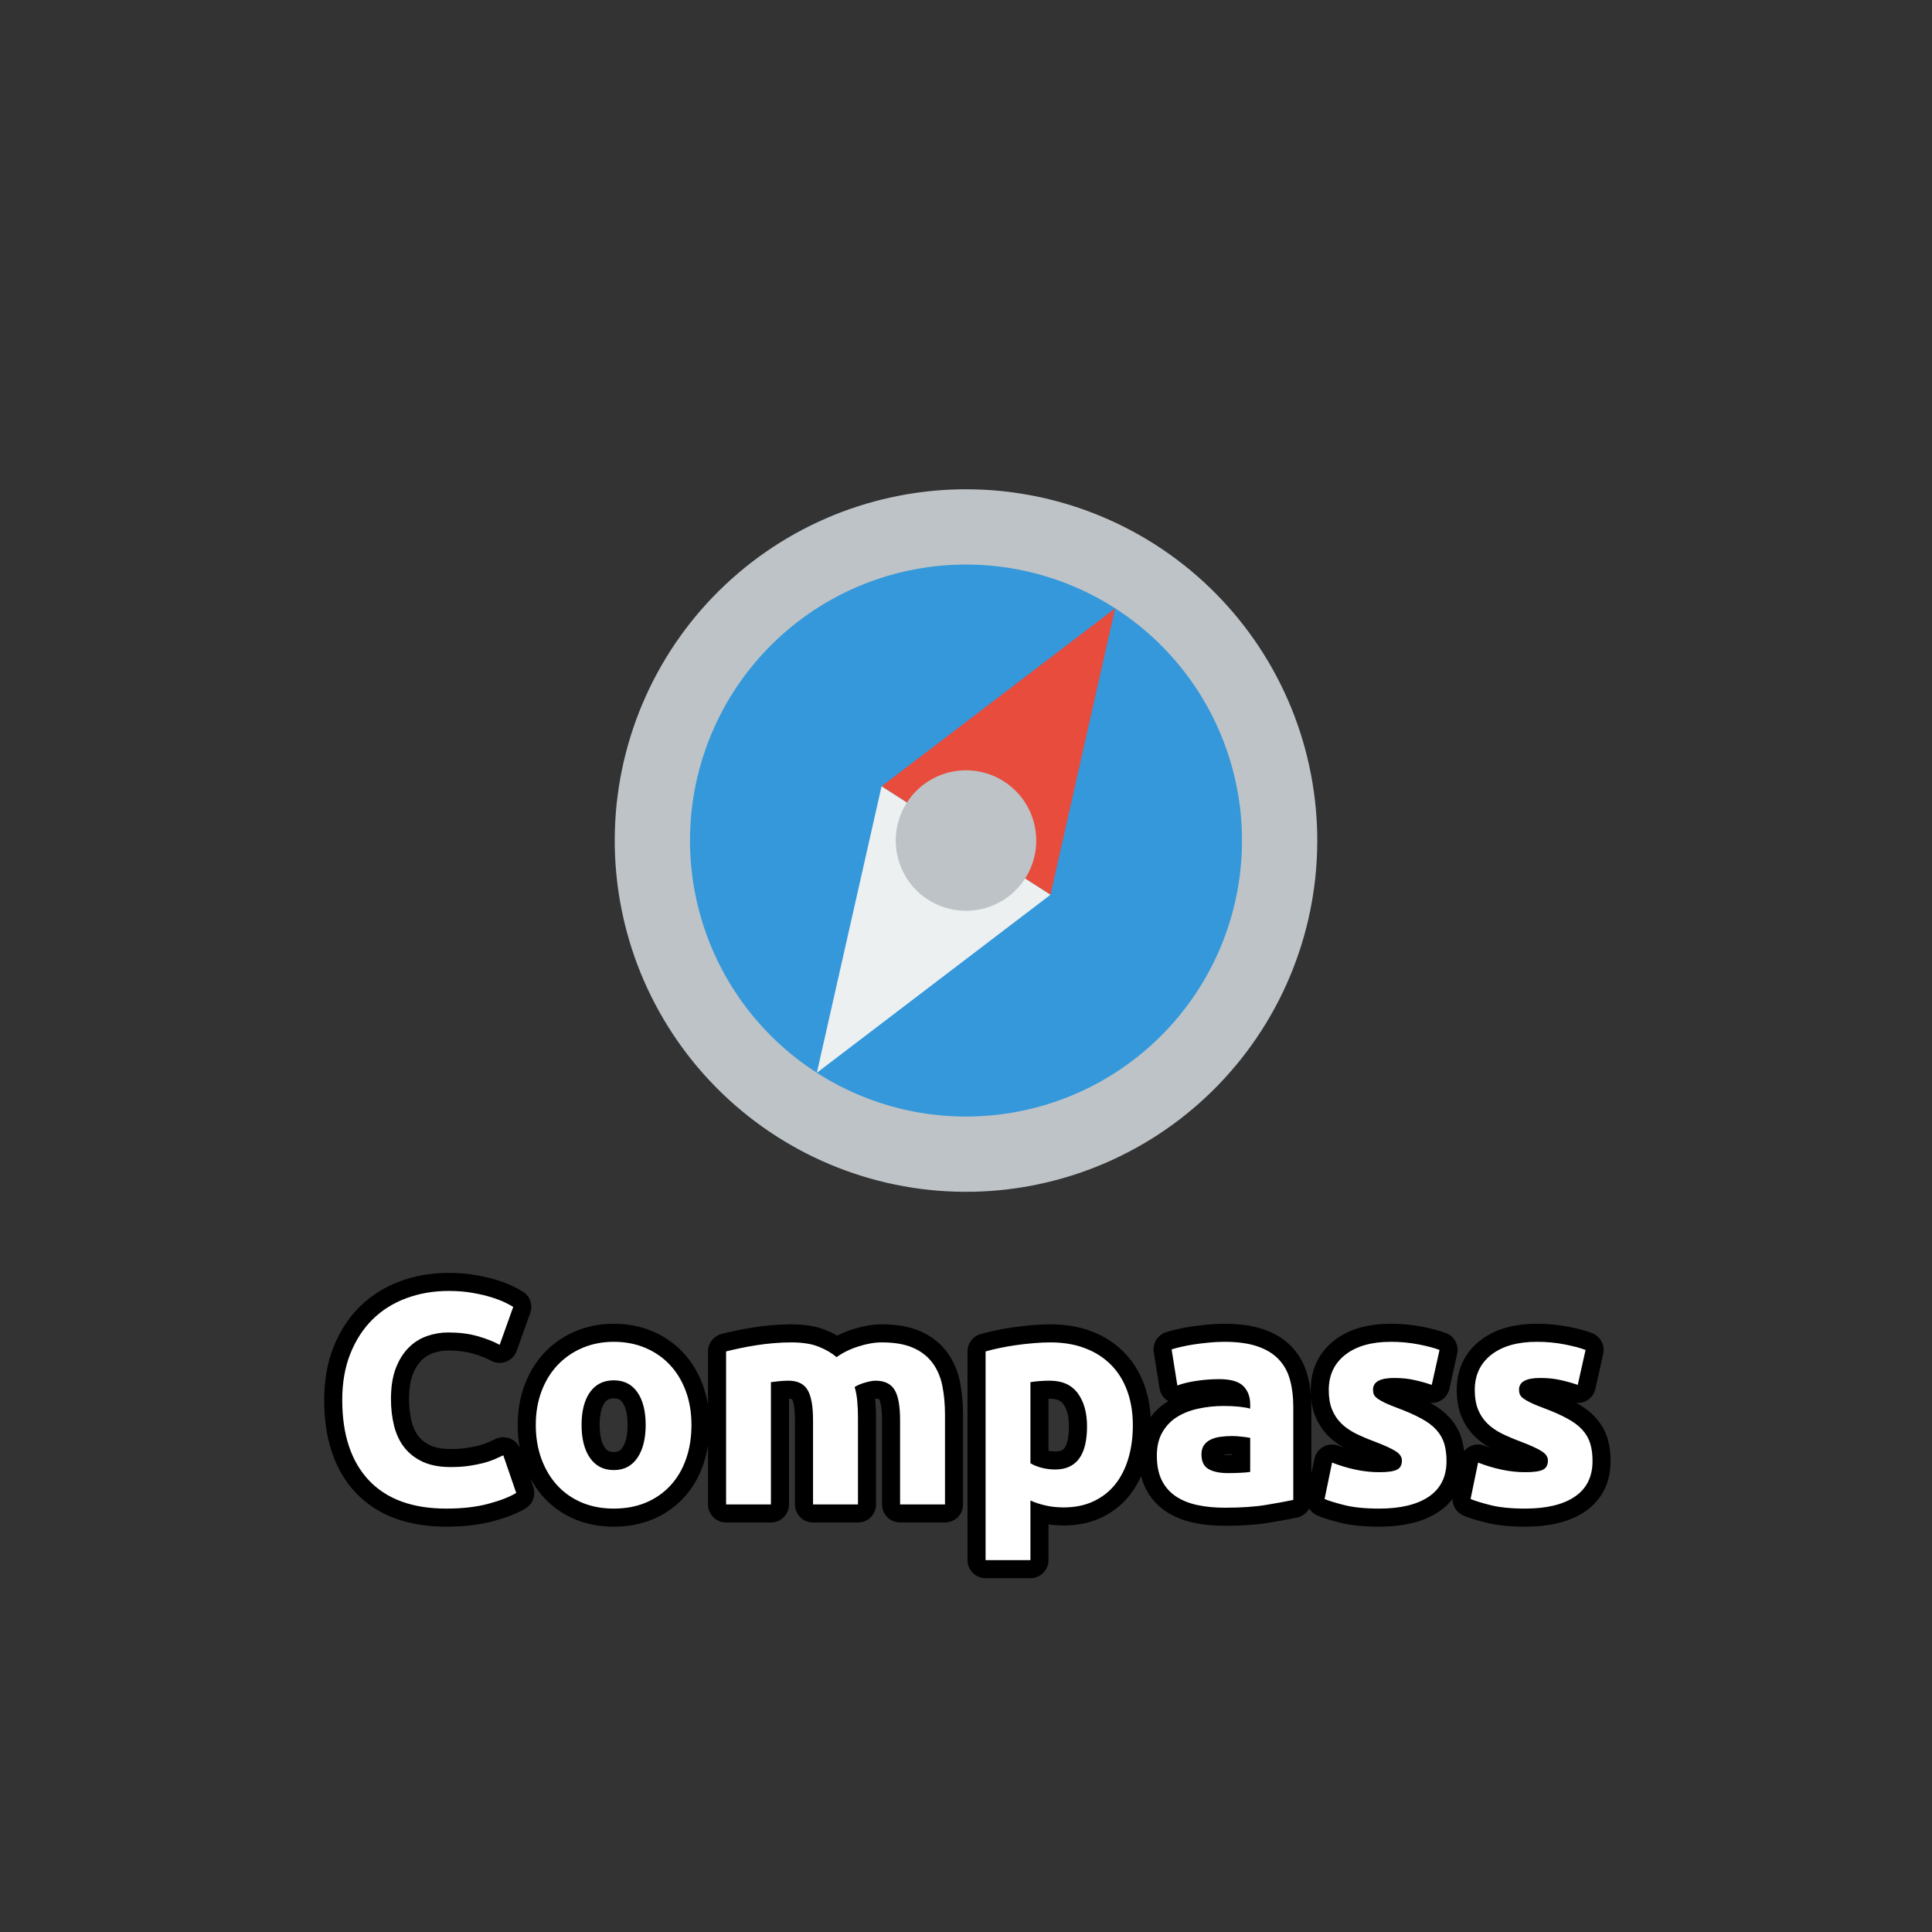 <?xml version="1.0" encoding="utf-8" ?>
<svg xmlns="http://www.w3.org/2000/svg" xmlns:xlink="http://www.w3.org/1999/xlink" width="110" height="110">
	<rect width="100%" height="100%" fill="#333333" stroke="none"/>
	<path fill="#BDC3C7" transform="matrix(0.772 -1.202 1.202 0.772 55 47.857)" d="M14 0Q14 0.344 13.983 0.687Q13.966 1.03 13.933 1.372Q13.899 1.714 13.848 2.054Q13.798 2.394 13.731 2.731Q13.664 3.068 13.58 3.402Q13.497 3.735 13.397 4.064Q13.297 4.393 13.182 4.716Q13.066 5.04 12.934 5.358Q12.803 5.675 12.656 5.986Q12.509 6.296 12.347 6.6Q12.185 6.903 12.008 7.197Q11.832 7.492 11.641 7.778Q11.45 8.064 11.245 8.34Q11.04 8.616 10.822 8.882Q10.604 9.147 10.373 9.402Q10.143 9.656 9.899 9.899Q9.656 10.143 9.402 10.373Q9.147 10.604 8.882 10.822Q8.616 11.04 8.34 11.245Q8.064 11.45 7.778 11.641Q7.492 11.832 7.197 12.008Q6.903 12.185 6.6 12.347Q6.296 12.509 5.986 12.656Q5.675 12.803 5.358 12.934Q5.04 13.066 4.716 13.182Q4.393 13.297 4.064 13.397Q3.735 13.497 3.402 13.58Q3.068 13.664 2.731 13.731Q2.394 13.798 2.054 13.848Q1.714 13.899 1.372 13.933Q1.03 13.966 0.687 13.983Q0.344 14 0 14Q-0.344 14 -0.687 13.983Q-1.03 13.966 -1.372 13.933Q-1.714 13.899 -2.054 13.848Q-2.394 13.798 -2.731 13.731Q-3.068 13.664 -3.402 13.58Q-3.735 13.497 -4.064 13.397Q-4.393 13.297 -4.716 13.182Q-5.04 13.066 -5.358 12.934Q-5.675 12.803 -5.986 12.656Q-6.296 12.509 -6.6 12.347Q-6.903 12.185 -7.197 12.008Q-7.492 11.832 -7.778 11.641Q-8.064 11.45 -8.34 11.245Q-8.616 11.04 -8.882 10.822Q-9.147 10.604 -9.402 10.373Q-9.656 10.143 -9.899 9.899Q-10.143 9.656 -10.373 9.402Q-10.604 9.147 -10.822 8.882Q-11.04 8.616 -11.245 8.34Q-11.45 8.064 -11.641 7.778Q-11.832 7.492 -12.008 7.197Q-12.185 6.903 -12.347 6.6Q-12.509 6.296 -12.656 5.986Q-12.803 5.675 -12.934 5.358Q-13.066 5.04 -13.182 4.716Q-13.297 4.393 -13.397 4.064Q-13.497 3.735 -13.58 3.402Q-13.664 3.068 -13.731 2.731Q-13.798 2.394 -13.848 2.054Q-13.899 1.714 -13.933 1.372Q-13.966 1.03 -13.983 0.687Q-14 0.344 -14 0Q-14 -0.344 -13.983 -0.687Q-13.966 -1.03 -13.933 -1.372Q-13.899 -1.714 -13.848 -2.054Q-13.798 -2.394 -13.731 -2.731Q-13.664 -3.068 -13.58 -3.402Q-13.497 -3.735 -13.397 -4.064Q-13.297 -4.393 -13.182 -4.716Q-13.066 -5.04 -12.934 -5.358Q-12.803 -5.675 -12.656 -5.986Q-12.509 -6.296 -12.347 -6.6Q-12.185 -6.903 -12.008 -7.197Q-11.832 -7.492 -11.641 -7.778Q-11.45 -8.064 -11.245 -8.34Q-11.04 -8.616 -10.822 -8.882Q-10.604 -9.147 -10.373 -9.402Q-10.143 -9.656 -9.899 -9.899Q-9.656 -10.143 -9.402 -10.373Q-9.147 -10.604 -8.882 -10.822Q-8.616 -11.04 -8.34 -11.245Q-8.064 -11.45 -7.778 -11.641Q-7.492 -11.832 -7.197 -12.008Q-6.903 -12.185 -6.6 -12.347Q-6.296 -12.509 -5.986 -12.656Q-5.675 -12.803 -5.358 -12.934Q-5.04 -13.066 -4.716 -13.182Q-4.393 -13.297 -4.064 -13.397Q-3.735 -13.497 -3.402 -13.58Q-3.068 -13.664 -2.731 -13.731Q-2.394 -13.798 -2.054 -13.848Q-1.714 -13.899 -1.372 -13.933Q-1.03 -13.966 -0.687 -13.983Q-0.344 -14 0 -14Q0.344 -14 0.687 -13.983Q1.03 -13.966 1.372 -13.933Q1.714 -13.899 2.054 -13.848Q2.394 -13.798 2.731 -13.731Q3.068 -13.664 3.402 -13.58Q3.735 -13.497 4.064 -13.397Q4.393 -13.297 4.716 -13.182Q5.04 -13.066 5.358 -12.934Q5.675 -12.803 5.986 -12.656Q6.296 -12.509 6.6 -12.347Q6.903 -12.185 7.197 -12.008Q7.492 -11.832 7.778 -11.641Q8.064 -11.45 8.34 -11.245Q8.616 -11.04 8.882 -10.822Q9.147 -10.604 9.402 -10.373Q9.656 -10.143 9.899 -9.899Q10.143 -9.656 10.373 -9.402Q10.604 -9.147 10.822 -8.882Q11.04 -8.616 11.245 -8.34Q11.45 -8.064 11.641 -7.778Q11.832 -7.492 12.008 -7.197Q12.185 -6.903 12.347 -6.6Q12.509 -6.296 12.656 -5.986Q12.803 -5.675 12.934 -5.358Q13.066 -5.04 13.182 -4.716Q13.297 -4.393 13.397 -4.064Q13.497 -3.735 13.58 -3.402Q13.664 -3.068 13.731 -2.731Q13.798 -2.394 13.848 -2.054Q13.899 -1.714 13.933 -1.372Q13.966 -1.03 13.983 -0.687Q14 -0.344 14 0"/>
	<path fill="#3498DB" transform="matrix(0.772 -1.202 1.202 0.772 55 47.857)" d="M11 0Q11 0.27 10.987 0.54Q10.973 0.809 10.947 1.078Q10.921 1.347 10.881 1.614Q10.841 1.881 10.789 2.146Q10.736 2.411 10.67 2.673Q10.605 2.935 10.526 3.193Q10.448 3.452 10.357 3.706Q10.266 3.96 10.163 4.21Q10.059 4.459 9.944 4.703Q9.828 4.947 9.701 5.185Q9.574 5.424 9.435 5.655Q9.296 5.887 9.146 6.111Q8.996 6.336 8.835 6.553Q8.674 6.77 8.503 6.978Q8.332 7.187 8.15 7.387Q7.969 7.587 7.778 7.778Q7.587 7.969 7.387 8.15Q7.187 8.332 6.978 8.503Q6.77 8.674 6.553 8.835Q6.336 8.996 6.111 9.146Q5.887 9.296 5.655 9.435Q5.424 9.574 5.185 9.701Q4.947 9.828 4.703 9.944Q4.459 10.059 4.21 10.163Q3.96 10.266 3.706 10.357Q3.452 10.448 3.193 10.526Q2.935 10.605 2.673 10.67Q2.411 10.736 2.146 10.789Q1.881 10.841 1.614 10.881Q1.347 10.921 1.078 10.947Q0.809 10.973 0.54 10.987Q0.27 11 0 11Q-0.27 11 -0.54 10.987Q-0.809 10.973 -1.078 10.947Q-1.347 10.921 -1.614 10.881Q-1.881 10.841 -2.146 10.789Q-2.411 10.736 -2.673 10.67Q-2.935 10.605 -3.193 10.526Q-3.452 10.448 -3.706 10.357Q-3.96 10.266 -4.21 10.163Q-4.459 10.059 -4.703 9.944Q-4.947 9.828 -5.185 9.701Q-5.424 9.574 -5.655 9.435Q-5.887 9.296 -6.111 9.146Q-6.336 8.996 -6.553 8.835Q-6.77 8.674 -6.978 8.503Q-7.187 8.332 -7.387 8.15Q-7.587 7.969 -7.778 7.778Q-7.969 7.587 -8.15 7.387Q-8.332 7.187 -8.503 6.978Q-8.674 6.77 -8.835 6.553Q-8.996 6.336 -9.146 6.111Q-9.296 5.887 -9.435 5.655Q-9.574 5.424 -9.701 5.185Q-9.828 4.947 -9.944 4.703Q-10.059 4.459 -10.163 4.21Q-10.266 3.96 -10.357 3.706Q-10.448 3.452 -10.526 3.193Q-10.605 2.935 -10.67 2.673Q-10.736 2.411 -10.789 2.146Q-10.841 1.881 -10.881 1.614Q-10.921 1.347 -10.947 1.078Q-10.973 0.809 -10.987 0.54Q-11 0.27 -11 0Q-11 -0.27 -10.987 -0.54Q-10.973 -0.809 -10.947 -1.078Q-10.921 -1.347 -10.881 -1.614Q-10.841 -1.881 -10.789 -2.146Q-10.736 -2.411 -10.67 -2.673Q-10.605 -2.935 -10.526 -3.193Q-10.448 -3.452 -10.357 -3.706Q-10.266 -3.96 -10.163 -4.21Q-10.059 -4.459 -9.944 -4.703Q-9.828 -4.947 -9.701 -5.185Q-9.574 -5.424 -9.435 -5.655Q-9.296 -5.887 -9.146 -6.111Q-8.996 -6.336 -8.835 -6.553Q-8.674 -6.77 -8.503 -6.978Q-8.332 -7.187 -8.15 -7.387Q-7.969 -7.587 -7.778 -7.778Q-7.587 -7.969 -7.387 -8.15Q-7.187 -8.332 -6.978 -8.503Q-6.77 -8.674 -6.553 -8.835Q-6.336 -8.996 -6.111 -9.146Q-5.887 -9.296 -5.655 -9.435Q-5.424 -9.574 -5.185 -9.701Q-4.947 -9.828 -4.703 -9.944Q-4.459 -10.059 -4.21 -10.163Q-3.96 -10.266 -3.706 -10.357Q-3.452 -10.448 -3.193 -10.526Q-2.935 -10.605 -2.673 -10.67Q-2.411 -10.736 -2.146 -10.789Q-1.881 -10.841 -1.614 -10.881Q-1.347 -10.921 -1.078 -10.947Q-0.809 -10.973 -0.54 -10.987Q-0.27 -11 0 -11Q0.27 -11 0.54 -10.987Q0.809 -10.973 1.078 -10.947Q1.347 -10.921 1.614 -10.881Q1.881 -10.841 2.146 -10.789Q2.411 -10.736 2.673 -10.67Q2.935 -10.605 3.193 -10.526Q3.452 -10.448 3.706 -10.357Q3.96 -10.266 4.21 -10.163Q4.459 -10.059 4.703 -9.944Q4.947 -9.828 5.185 -9.701Q5.424 -9.574 5.655 -9.435Q5.887 -9.296 6.111 -9.146Q6.336 -8.996 6.553 -8.835Q6.77 -8.674 6.978 -8.503Q7.187 -8.332 7.387 -8.15Q7.587 -7.969 7.778 -7.778Q7.969 -7.587 8.15 -7.387Q8.332 -7.187 8.503 -6.978Q8.674 -6.77 8.835 -6.553Q8.996 -6.336 9.146 -6.111Q9.296 -5.887 9.435 -5.655Q9.574 -5.424 9.701 -5.185Q9.828 -4.947 9.944 -4.703Q10.059 -4.459 10.163 -4.21Q10.266 -3.96 10.357 -3.706Q10.448 -3.452 10.526 -3.193Q10.605 -2.935 10.67 -2.673Q10.736 -2.411 10.789 -2.146Q10.841 -1.881 10.881 -1.614Q10.921 -1.347 10.947 -1.078Q10.973 -0.809 10.987 -0.54Q11 -0.27 11 0"/>
	<path fill="#E74C3C" transform="matrix(0.772 -1.202 1.202 0.772 55 47.857)" d="M11 0L0 -4L0 4L11 0Z"/>
	<path fill="#ECF0F1" transform="matrix(0.772 -1.202 1.202 0.772 55 47.857)" d="M-11 0L0 -4L0 4L-11 0Z"/>
	<path fill="#BDC3C7" transform="matrix(0.772 -1.202 1.202 0.772 55 47.857)" d="M2.8 0Q2.8 0.138 2.787 0.274Q2.773 0.411 2.746 0.546Q2.719 0.681 2.679 0.813Q2.639 0.944 2.587 1.072Q2.534 1.199 2.469 1.32Q2.405 1.441 2.328 1.556Q2.252 1.67 2.164 1.776Q2.077 1.883 1.98 1.98Q1.883 2.077 1.776 2.164Q1.67 2.252 1.556 2.328Q1.441 2.405 1.32 2.469Q1.199 2.534 1.072 2.587Q0.944 2.639 0.813 2.679Q0.681 2.719 0.546 2.746Q0.411 2.773 0.274 2.787Q0.138 2.8 0 2.8Q-0.138 2.8 -0.274 2.787Q-0.411 2.773 -0.546 2.746Q-0.681 2.719 -0.813 2.679Q-0.944 2.639 -1.072 2.587Q-1.199 2.534 -1.32 2.469Q-1.441 2.405 -1.556 2.328Q-1.67 2.252 -1.776 2.164Q-1.883 2.077 -1.98 1.98Q-2.077 1.883 -2.164 1.776Q-2.252 1.67 -2.328 1.556Q-2.405 1.441 -2.469 1.32Q-2.534 1.199 -2.587 1.072Q-2.639 0.944 -2.679 0.813Q-2.719 0.681 -2.746 0.546Q-2.773 0.411 -2.787 0.274Q-2.8 0.138 -2.8 0Q-2.8 -0.138 -2.787 -0.274Q-2.773 -0.411 -2.746 -0.546Q-2.719 -0.681 -2.679 -0.813Q-2.639 -0.944 -2.587 -1.072Q-2.534 -1.199 -2.469 -1.32Q-2.405 -1.441 -2.328 -1.556Q-2.252 -1.67 -2.164 -1.776Q-2.077 -1.883 -1.98 -1.98Q-1.883 -2.077 -1.776 -2.164Q-1.67 -2.252 -1.556 -2.328Q-1.441 -2.405 -1.32 -2.469Q-1.199 -2.534 -1.072 -2.587Q-0.944 -2.639 -0.813 -2.679Q-0.681 -2.719 -0.546 -2.746Q-0.411 -2.773 -0.274 -2.787Q-0.138 -2.8 0 -2.8Q0.138 -2.8 0.274 -2.787Q0.411 -2.773 0.546 -2.746Q0.681 -2.719 0.813 -2.679Q0.944 -2.639 1.072 -2.587Q1.199 -2.534 1.32 -2.469Q1.441 -2.405 1.556 -2.328Q1.67 -2.252 1.776 -2.164Q1.883 -2.077 1.98 -1.98Q2.077 -1.883 2.164 -1.776Q2.252 -1.67 2.328 -1.556Q2.405 -1.441 2.469 -1.32Q2.534 -1.199 2.587 -1.072Q2.639 -0.944 2.679 -0.813Q2.719 -0.681 2.746 -0.546Q2.773 -0.411 2.787 -0.274Q2.8 -0.138 2.8 0"/>
	<path fill="none" stroke="black" stroke-width="2.057" stroke-linejoin="round" transform="translate(55 79.286)" d="M-29.584 6.607Q-32.48 6.607 -33.999 4.996Q-35.514 3.384 -35.514 0.421Q-35.514 -1.056 -35.054 -2.211Q-34.59 -3.371 -33.786 -4.166Q-32.978 -4.961 -31.865 -5.371Q-30.752 -5.785 -29.446 -5.785Q-28.692 -5.785 -28.077 -5.672Q-27.458 -5.564 -26.997 -5.417Q-26.533 -5.271 -26.223 -5.116Q-25.913 -4.961 -25.779 -4.877L-26.55 -2.718Q-27.098 -3.011 -27.826 -3.216Q-28.554 -3.421 -29.479 -3.421Q-30.099 -3.421 -30.689 -3.216Q-31.279 -3.011 -31.735 -2.554Q-32.191 -2.098 -32.468 -1.378Q-32.74 -0.658 -32.74 0.367Q-32.74 1.191 -32.56 1.903Q-32.38 2.614 -31.978 3.129Q-31.572 3.644 -30.923 3.945Q-30.27 4.242 -29.345 4.242Q-28.759 4.242 -28.299 4.175Q-27.834 4.104 -27.474 4.012Q-27.115 3.916 -26.843 3.799Q-26.566 3.677 -26.345 3.573L-25.608 5.716Q-26.173 6.059 -27.203 6.335Q-28.228 6.607 -29.584 6.607ZM-15.631 1.844Q-15.631 2.907 -15.941 3.79Q-16.25 4.669 -16.832 5.297Q-17.414 5.925 -18.23 6.268Q-19.042 6.607 -20.055 6.607Q-21.047 6.607 -21.863 6.268Q-22.679 5.925 -23.261 5.297Q-23.842 4.669 -24.169 3.79Q-24.495 2.907 -24.495 1.844Q-24.495 0.781 -24.16 -0.093Q-23.826 -0.968 -23.235 -1.583Q-22.641 -2.203 -21.829 -2.546Q-21.013 -2.889 -20.055 -2.889Q-19.075 -2.889 -18.263 -2.546Q-17.447 -2.203 -16.865 -1.583Q-16.284 -0.968 -15.957 -0.093Q-15.631 0.781 -15.631 1.844ZM-18.238 1.844Q-18.238 0.66 -18.711 -0.018Q-19.18 -0.696 -20.055 -0.696Q-20.929 -0.696 -21.411 -0.018Q-21.888 0.66 -21.888 1.844Q-21.888 3.025 -21.411 3.719Q-20.929 4.414 -20.055 4.414Q-19.18 4.414 -18.711 3.719Q-18.238 3.025 -18.238 1.844ZM-8.709 1.585Q-8.709 0.35 -9.027 -0.16Q-9.341 -0.675 -10.111 -0.675Q-10.353 -0.675 -10.613 -0.65Q-10.868 -0.625 -11.107 -0.592L-11.107 6.369L-13.66 6.369L-13.66 -2.341Q-13.333 -2.425 -12.898 -2.517Q-12.463 -2.613 -11.973 -2.688Q-11.483 -2.768 -10.969 -2.81Q-10.454 -2.856 -9.96 -2.856Q-8.981 -2.856 -8.374 -2.605Q-7.763 -2.358 -7.369 -2.015Q-6.821 -2.408 -6.11 -2.63Q-5.398 -2.856 -4.8 -2.856Q-3.72 -2.856 -3.025 -2.554Q-2.33 -2.253 -1.92 -1.705Q-1.506 -1.157 -1.351 -0.403Q-1.196 0.35 -1.196 1.275L-1.196 6.369L-3.753 6.369L-3.753 1.585Q-3.753 0.35 -4.071 -0.16Q-4.385 -0.675 -5.159 -0.675Q-5.365 -0.675 -5.733 -0.571Q-6.101 -0.47 -6.34 -0.315Q-6.223 0.078 -6.189 0.518Q-6.151 0.953 -6.151 1.447L-6.151 6.369L-8.709 6.369L-8.709 1.585ZM6.891 1.928Q6.891 0.748 6.36 0.036Q5.828 -0.675 4.782 -0.675Q4.439 -0.675 4.146 -0.65Q3.857 -0.625 3.668 -0.592L3.668 4.021Q3.907 4.175 4.292 4.28Q4.681 4.381 5.075 4.381Q6.891 4.381 6.891 1.928ZM9.499 1.861Q9.499 2.907 9.239 3.765Q8.984 4.619 8.486 5.239Q7.988 5.854 7.251 6.197Q6.514 6.54 5.556 6.54Q5.025 6.54 4.56 6.436Q4.095 6.335 3.668 6.147L3.668 9.541L1.115 9.541L1.115 -2.341Q1.459 -2.441 1.902 -2.533Q2.35 -2.63 2.836 -2.697Q3.325 -2.768 3.832 -2.81Q4.338 -2.856 4.799 -2.856Q5.916 -2.856 6.787 -2.521Q7.661 -2.186 8.26 -1.575Q8.862 -0.968 9.18 -0.093Q9.499 0.781 9.499 1.861ZM14.913 4.586Q15.29 4.586 15.633 4.569Q15.976 4.552 16.181 4.519L16.181 2.581Q16.026 2.547 15.716 2.514Q15.411 2.476 15.151 2.476Q14.791 2.476 14.473 2.522Q14.159 2.564 13.917 2.686Q13.678 2.803 13.54 3.008Q13.406 3.213 13.406 3.523Q13.406 4.121 13.808 4.355Q14.21 4.586 14.913 4.586ZM14.708 -2.889Q15.838 -2.889 16.591 -2.63Q17.349 -2.374 17.801 -1.893Q18.257 -1.416 18.445 -0.73Q18.634 -0.043 18.634 0.798L18.634 6.113Q18.085 6.23 17.106 6.394Q16.131 6.557 14.741 6.557Q13.867 6.557 13.155 6.402Q12.444 6.247 11.929 5.896Q11.414 5.544 11.138 4.979Q10.866 4.414 10.866 3.59Q10.866 2.803 11.184 2.254Q11.502 1.706 12.033 1.38Q12.565 1.053 13.251 0.911Q13.938 0.764 14.674 0.764Q15.168 0.764 15.553 0.806Q15.943 0.848 16.181 0.915L16.181 0.677Q16.181 0.024 15.788 -0.37Q15.394 -0.763 14.415 -0.763Q13.766 -0.763 13.13 -0.667Q12.494 -0.575 12.033 -0.403L11.707 -2.458Q11.929 -2.529 12.264 -2.605Q12.598 -2.684 12.992 -2.743Q13.385 -2.801 13.82 -2.843Q14.26 -2.889 14.708 -2.889ZM23.534 4.535Q24.237 4.535 24.526 4.397Q24.819 4.259 24.819 3.866Q24.819 3.556 24.442 3.326Q24.065 3.096 23.295 2.803Q22.697 2.581 22.207 2.342Q21.717 2.1 21.374 1.765Q21.031 1.43 20.843 0.97Q20.654 0.505 20.654 -0.144Q20.654 -1.416 21.596 -2.153Q22.542 -2.889 24.187 -2.889Q25.007 -2.889 25.76 -2.743Q26.518 -2.596 26.961 -2.425L26.518 -0.437Q26.07 -0.592 25.547 -0.709Q25.028 -0.83 24.375 -0.83Q23.174 -0.83 23.174 -0.165Q23.174 -0.01 23.224 0.112Q23.278 0.233 23.433 0.346Q23.588 0.455 23.852 0.585Q24.115 0.71 24.53 0.865Q25.367 1.175 25.915 1.476Q26.468 1.773 26.781 2.125Q27.099 2.476 27.229 2.907Q27.359 3.334 27.359 3.899Q27.359 5.239 26.355 5.925Q25.35 6.607 23.517 6.607Q22.316 6.607 21.516 6.402Q20.721 6.197 20.416 6.059L20.843 3.987Q21.495 4.242 22.178 4.389Q22.864 4.535 23.534 4.535ZM31.847 4.535Q32.55 4.535 32.839 4.397Q33.132 4.259 33.132 3.866Q33.132 3.556 32.755 3.326Q32.378 3.096 31.608 2.803Q31.01 2.581 30.52 2.342Q30.03 2.1 29.687 1.765Q29.344 1.43 29.156 0.97Q28.967 0.505 28.967 -0.144Q28.967 -1.416 29.909 -2.153Q30.855 -2.889 32.5 -2.889Q33.32 -2.889 34.073 -2.743Q34.831 -2.596 35.275 -2.425L34.831 -0.437Q34.383 -0.592 33.86 -0.709Q33.341 -0.83 32.688 -0.83Q31.487 -0.83 31.487 -0.165Q31.487 -0.01 31.537 0.112Q31.592 0.233 31.746 0.346Q31.901 0.455 32.165 0.585Q32.429 0.71 32.843 0.865Q33.68 1.175 34.228 1.476Q34.781 1.773 35.095 2.125Q35.413 2.476 35.542 2.907Q35.672 3.334 35.672 3.899Q35.672 5.239 34.668 5.925Q33.663 6.607 31.83 6.607Q30.629 6.607 29.83 6.402Q29.034 6.197 28.729 6.059L29.156 3.987Q29.809 4.242 30.491 4.389Q31.177 4.535 31.847 4.535Z"/>
	<path fill="white" transform="translate(55 79.286)" d="M-29.584 6.607Q-32.48 6.607 -33.999 4.996Q-35.514 3.384 -35.514 0.421Q-35.514 -1.056 -35.054 -2.211Q-34.59 -3.371 -33.786 -4.166Q-32.978 -4.961 -31.865 -5.371Q-30.752 -5.785 -29.446 -5.785Q-28.692 -5.785 -28.077 -5.672Q-27.458 -5.564 -26.997 -5.417Q-26.533 -5.271 -26.223 -5.116Q-25.913 -4.961 -25.779 -4.877L-26.55 -2.718Q-27.098 -3.011 -27.826 -3.216Q-28.554 -3.421 -29.479 -3.421Q-30.099 -3.421 -30.689 -3.216Q-31.279 -3.011 -31.735 -2.554Q-32.191 -2.098 -32.468 -1.378Q-32.74 -0.658 -32.74 0.367Q-32.74 1.191 -32.56 1.903Q-32.38 2.614 -31.978 3.129Q-31.572 3.644 -30.923 3.945Q-30.27 4.242 -29.345 4.242Q-28.759 4.242 -28.299 4.175Q-27.834 4.104 -27.474 4.012Q-27.115 3.916 -26.843 3.799Q-26.566 3.677 -26.345 3.573L-25.608 5.716Q-26.173 6.059 -27.203 6.335Q-28.228 6.607 -29.584 6.607ZM-15.631 1.844Q-15.631 2.907 -15.941 3.79Q-16.25 4.669 -16.832 5.297Q-17.414 5.925 -18.23 6.268Q-19.042 6.607 -20.055 6.607Q-21.047 6.607 -21.863 6.268Q-22.679 5.925 -23.261 5.297Q-23.842 4.669 -24.169 3.79Q-24.495 2.907 -24.495 1.844Q-24.495 0.781 -24.16 -0.093Q-23.826 -0.968 -23.235 -1.583Q-22.641 -2.203 -21.829 -2.546Q-21.013 -2.889 -20.055 -2.889Q-19.075 -2.889 -18.263 -2.546Q-17.447 -2.203 -16.865 -1.583Q-16.284 -0.968 -15.957 -0.093Q-15.631 0.781 -15.631 1.844ZM-18.238 1.844Q-18.238 0.66 -18.711 -0.018Q-19.18 -0.696 -20.055 -0.696Q-20.929 -0.696 -21.411 -0.018Q-21.888 0.66 -21.888 1.844Q-21.888 3.025 -21.411 3.719Q-20.929 4.414 -20.055 4.414Q-19.18 4.414 -18.711 3.719Q-18.238 3.025 -18.238 1.844ZM-8.709 1.585Q-8.709 0.35 -9.027 -0.16Q-9.341 -0.675 -10.111 -0.675Q-10.353 -0.675 -10.613 -0.65Q-10.868 -0.625 -11.107 -0.592L-11.107 6.369L-13.66 6.369L-13.66 -2.341Q-13.333 -2.425 -12.898 -2.517Q-12.463 -2.613 -11.973 -2.688Q-11.483 -2.768 -10.969 -2.81Q-10.454 -2.856 -9.96 -2.856Q-8.981 -2.856 -8.374 -2.605Q-7.763 -2.358 -7.369 -2.015Q-6.821 -2.408 -6.11 -2.63Q-5.398 -2.856 -4.8 -2.856Q-3.72 -2.856 -3.025 -2.554Q-2.33 -2.253 -1.92 -1.705Q-1.506 -1.157 -1.351 -0.403Q-1.196 0.35 -1.196 1.275L-1.196 6.369L-3.753 6.369L-3.753 1.585Q-3.753 0.35 -4.071 -0.16Q-4.385 -0.675 -5.159 -0.675Q-5.365 -0.675 -5.733 -0.571Q-6.101 -0.47 -6.34 -0.315Q-6.223 0.078 -6.189 0.518Q-6.151 0.953 -6.151 1.447L-6.151 6.369L-8.709 6.369L-8.709 1.585ZM6.891 1.928Q6.891 0.748 6.36 0.036Q5.828 -0.675 4.782 -0.675Q4.439 -0.675 4.146 -0.65Q3.857 -0.625 3.668 -0.592L3.668 4.021Q3.907 4.175 4.292 4.28Q4.681 4.381 5.075 4.381Q6.891 4.381 6.891 1.928ZM9.499 1.861Q9.499 2.907 9.239 3.765Q8.984 4.619 8.486 5.239Q7.988 5.854 7.251 6.197Q6.514 6.54 5.556 6.54Q5.025 6.54 4.56 6.436Q4.095 6.335 3.668 6.147L3.668 9.541L1.115 9.541L1.115 -2.341Q1.459 -2.441 1.902 -2.533Q2.35 -2.63 2.836 -2.697Q3.325 -2.768 3.832 -2.81Q4.338 -2.856 4.799 -2.856Q5.916 -2.856 6.787 -2.521Q7.661 -2.186 8.26 -1.575Q8.862 -0.968 9.18 -0.093Q9.499 0.781 9.499 1.861ZM14.913 4.586Q15.29 4.586 15.633 4.569Q15.976 4.552 16.181 4.519L16.181 2.581Q16.026 2.547 15.716 2.514Q15.411 2.476 15.151 2.476Q14.791 2.476 14.473 2.522Q14.159 2.564 13.917 2.686Q13.678 2.803 13.54 3.008Q13.406 3.213 13.406 3.523Q13.406 4.121 13.808 4.355Q14.21 4.586 14.913 4.586ZM14.708 -2.889Q15.838 -2.889 16.591 -2.63Q17.349 -2.374 17.801 -1.893Q18.257 -1.416 18.445 -0.73Q18.634 -0.043 18.634 0.798L18.634 6.113Q18.085 6.23 17.106 6.394Q16.131 6.557 14.741 6.557Q13.867 6.557 13.155 6.402Q12.444 6.247 11.929 5.896Q11.414 5.544 11.138 4.979Q10.866 4.414 10.866 3.59Q10.866 2.803 11.184 2.254Q11.502 1.706 12.033 1.38Q12.565 1.053 13.251 0.911Q13.938 0.764 14.674 0.764Q15.168 0.764 15.553 0.806Q15.943 0.848 16.181 0.915L16.181 0.677Q16.181 0.024 15.788 -0.37Q15.394 -0.763 14.415 -0.763Q13.766 -0.763 13.13 -0.667Q12.494 -0.575 12.033 -0.403L11.707 -2.458Q11.929 -2.529 12.264 -2.605Q12.598 -2.684 12.992 -2.743Q13.385 -2.801 13.82 -2.843Q14.26 -2.889 14.708 -2.889ZM23.534 4.535Q24.237 4.535 24.526 4.397Q24.819 4.259 24.819 3.866Q24.819 3.556 24.442 3.326Q24.065 3.096 23.295 2.803Q22.697 2.581 22.207 2.342Q21.717 2.1 21.374 1.765Q21.031 1.43 20.843 0.97Q20.654 0.505 20.654 -0.144Q20.654 -1.416 21.596 -2.153Q22.542 -2.889 24.187 -2.889Q25.007 -2.889 25.76 -2.743Q26.518 -2.596 26.961 -2.425L26.518 -0.437Q26.07 -0.592 25.547 -0.709Q25.028 -0.83 24.375 -0.83Q23.174 -0.83 23.174 -0.165Q23.174 -0.01 23.224 0.112Q23.278 0.233 23.433 0.346Q23.588 0.455 23.852 0.585Q24.115 0.71 24.53 0.865Q25.367 1.175 25.915 1.476Q26.468 1.773 26.781 2.125Q27.099 2.476 27.229 2.907Q27.359 3.334 27.359 3.899Q27.359 5.239 26.355 5.925Q25.35 6.607 23.517 6.607Q22.316 6.607 21.516 6.402Q20.721 6.197 20.416 6.059L20.843 3.987Q21.495 4.242 22.178 4.389Q22.864 4.535 23.534 4.535ZM31.847 4.535Q32.55 4.535 32.839 4.397Q33.132 4.259 33.132 3.866Q33.132 3.556 32.755 3.326Q32.378 3.096 31.608 2.803Q31.01 2.581 30.52 2.342Q30.03 2.1 29.687 1.765Q29.344 1.43 29.156 0.97Q28.967 0.505 28.967 -0.144Q28.967 -1.416 29.909 -2.153Q30.855 -2.889 32.5 -2.889Q33.32 -2.889 34.073 -2.743Q34.831 -2.596 35.275 -2.425L34.831 -0.437Q34.383 -0.592 33.86 -0.709Q33.341 -0.83 32.688 -0.83Q31.487 -0.83 31.487 -0.165Q31.487 -0.01 31.537 0.112Q31.592 0.233 31.746 0.346Q31.901 0.455 32.165 0.585Q32.429 0.71 32.843 0.865Q33.68 1.175 34.228 1.476Q34.781 1.773 35.095 2.125Q35.413 2.476 35.542 2.907Q35.672 3.334 35.672 3.899Q35.672 5.239 34.668 5.925Q33.663 6.607 31.83 6.607Q30.629 6.607 29.83 6.402Q29.034 6.197 28.729 6.059L29.156 3.987Q29.809 4.242 30.491 4.389Q31.177 4.535 31.847 4.535Z"/>
</svg>
